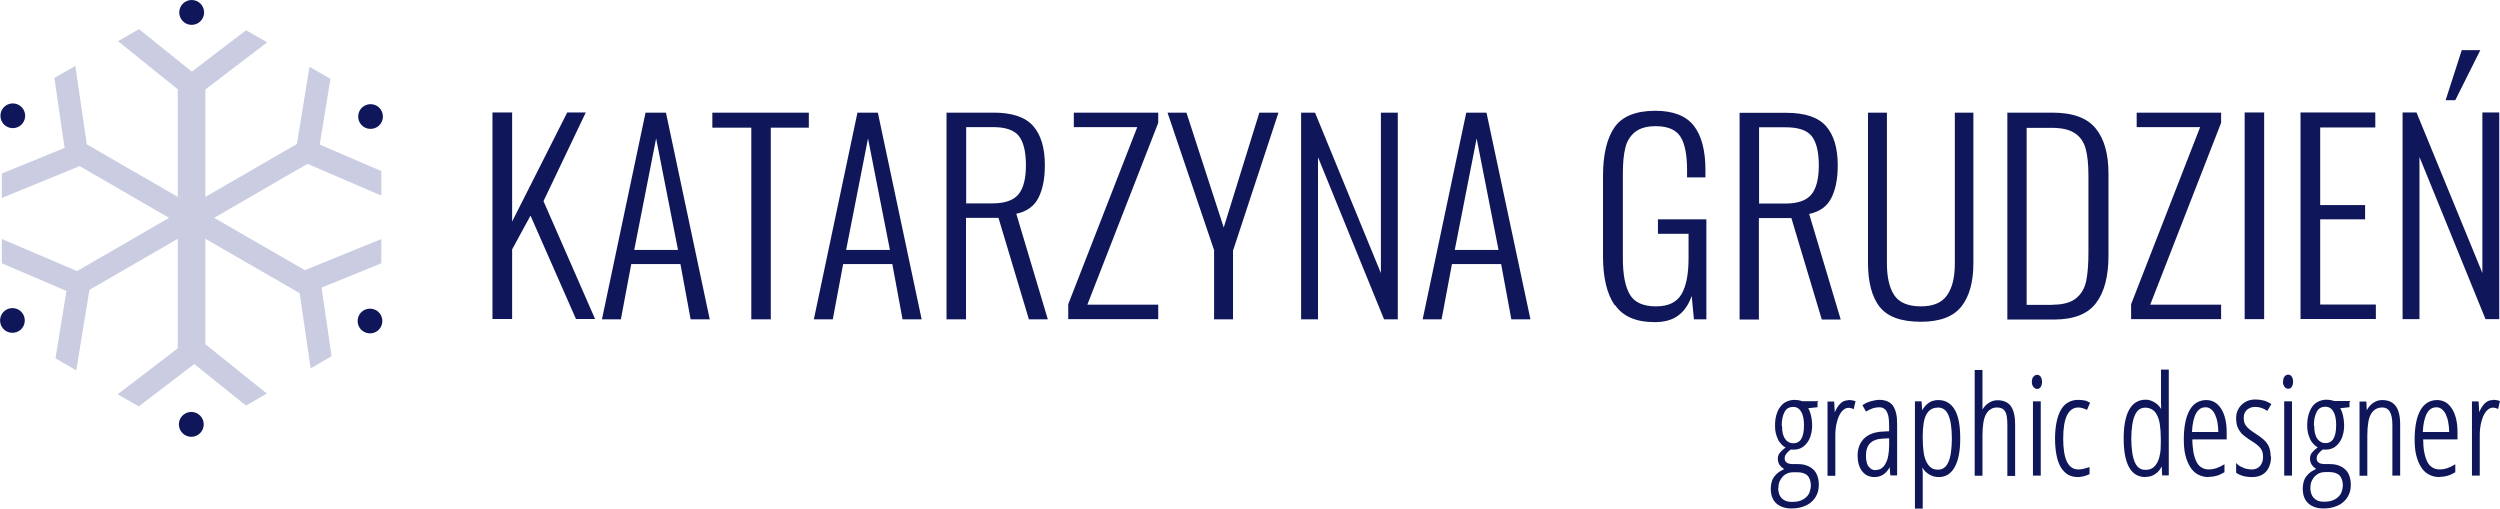 <?xml version="1.0" encoding="UTF-8"?>
<!DOCTYPE svg PUBLIC "-//W3C//DTD SVG 1.1//EN" "http://www.w3.org/Graphics/SVG/1.1/DTD/svg11.dtd">
<!-- Creator: CorelDRAW X6 -->
<svg xmlns="http://www.w3.org/2000/svg" xml:space="preserve" width="117.496mm" height="23.904mm" version="1.1" style="shape-rendering:geometricPrecision; text-rendering:geometricPrecision; image-rendering:optimizeQuality; fill-rule:evenodd; clip-rule:evenodd"
viewBox="0 0 13473 2741"
 xmlns:xlink="http://www.w3.org/1999/xlink">
 <defs>
  <style type="text/css">
   <![CDATA[
    .fil0 {fill:#0F175A;fill-rule:nonzero}
    .fil1 {fill:#CACDE2;fill-rule:nonzero}
   ]]>
  </style>
 </defs>
 <g id="Warstwa_x0020_1">
  <path class="fil0" d="M9795 2167l0 24 0 4 -4 0 -46 5c2,4 4,8 6,12 3,7 6,15 8,24l0 0c2,9 4,18 5,27 1,9 2,19 2,28 0,19 -2,37 -7,53 -4,16 -11,30 -20,42l0 0c-9,12 -20,22 -32,28 -12,6 -25,9 -40,9l-9 0 0 0 -6 -1c-5,4 -10,7 -14,11 -4,4 -8,8 -11,12l0 0c-3,4 -5,8 -7,12l0 0c-1,4 -2,9 -2,14 0,5 1,9 3,13 2,4 5,7 8,9 4,3 9,5 14,6 5,1 12,2 19,2l25 0c18,0 34,2 48,7 14,5 26,12 36,21l0 0c10,9 18,21 23,35 5,14 8,29 8,47 0,20 -3,38 -10,53 -7,16 -17,30 -30,41 -13,12 -29,20 -47,26 -18,6 -37,9 -59,9 -18,0 -34,-2 -48,-7l0 0c-14,-5 -26,-12 -36,-21l0 0c-10,-9 -17,-21 -22,-34 -5,-13 -7,-29 -7,-46 0,-13 2,-25 5,-35 3,-11 8,-21 15,-30l0 0c7,-9 15,-17 25,-24l0 0c8,-5 17,-10 27,-15 -3,-2 -6,-4 -8,-6 -5,-4 -10,-8 -14,-13 -4,-5 -7,-11 -9,-17l0 0c-2,-6 -3,-13 -3,-20 0,-6 1,-12 3,-18 2,-6 5,-11 10,-16 4,-5 9,-10 15,-15 4,-4 9,-7 14,-11 -8,-4 -15,-10 -21,-16 -8,-8 -15,-17 -20,-28l0 0c-5,-11 -9,-22 -12,-34 -3,-12 -4,-26 -4,-40 0,-21 2,-40 7,-57 5,-17 11,-32 21,-44 9,-13 20,-22 33,-28 13,-6 27,-10 43,-10 8,0 16,1 23,2 7,1 13,3 19,5l82 0 4 0 0 4zm3639 -12c6,0 13,0 18,1 6,1 12,2 17,4l4 1 -1 4 -8 34 -1 5 -5 -2c-4,-2 -8,-3 -12,-4l0 0c-4,-1 -8,-1 -13,-1 -6,0 -12,2 -17,5l0 0c-6,3 -11,8 -17,14l0 0c-5,7 -10,14 -15,24 -4,9 -8,20 -11,32 -3,12 -6,25 -7,38l0 0c-2,13 -2,27 -2,41l0 208 0 4 -4 0 -34 0 -4 0 0 -4 0 -392 0 -4 4 0 28 0 4 0 0 4 3 54c8,-19 18,-35 28,-45 13,-14 28,-20 45,-20zm-288 416c-21,0 -40,-5 -57,-14l0 0c-17,-9 -31,-23 -42,-41 -11,-18 -20,-40 -26,-65 -6,-25 -8,-53 -8,-85 0,-34 3,-63 8,-89l0 0c5,-26 13,-48 23,-66l0 0c10,-18 23,-32 38,-41 15,-9 32,-14 52,-14 17,0 32,4 46,12l0 0c13,8 25,20 35,36l0 0c10,16 17,34 22,56 5,21 7,45 7,72l0 32 0 4 -4 0 -181 0c0,26 2,50 6,70 4,21 10,38 17,52l0 0c7,14 17,24 28,30 11,7 24,10 39,10 12,0 24,-2 37,-6 13,-4 26,-10 39,-18l7 -4 0 8 0 33 0 2 -2 1c-13,8 -26,14 -40,18l0 0c-14,4 -28,6 -42,6zm-16 -376c-22,0 -39,11 -51,33 -12,22 -20,55 -22,100l142 0c0,-20 -2,-37 -5,-53 -3,-17 -8,-31 -14,-44 -6,-12 -14,-21 -22,-27 -8,-6 -17,-9 -28,-9zm-237 364l0 -270c0,-32 -5,-55 -14,-71 -9,-15 -22,-22 -40,-22 -14,0 -26,3 -36,9l0 0c-10,6 -18,14 -25,26 -7,12 -12,27 -15,46 -3,19 -5,42 -5,68l0 215 0 4 -4 0 -34 0 -4 0 0 -4 0 -392 0 -4 4 0 29 0 4 0 0 4 2 43c3,-6 7,-12 11,-17 6,-8 13,-15 21,-21l0 0c8,-6 17,-10 25,-13 9,-3 18,-4 27,-4 16,0 30,3 42,8 12,5 22,14 30,24 8,11 14,24 18,41 4,17 6,36 6,59l0 271 0 4 -4 0 -34 0 -4 0 0 -4zm-231 -392l0 24 0 4 -4 0 -46 5c2,4 4,8 6,12 3,7 6,15 8,24l0 0c2,9 4,18 5,27 1,9 2,19 2,28 0,19 -2,37 -7,53 -4,16 -11,30 -20,42l0 0c-9,12 -20,22 -32,28 -12,6 -25,9 -40,9l-9 0 0 0 -6 -1c-5,4 -10,7 -14,11 -4,4 -8,8 -11,12 -3,4 -5,8 -7,12 -1,4 -2,9 -2,14 0,5 1,9 3,13 2,4 5,7 8,9l0 0c4,3 8,5 14,6 5,1 12,2 19,2l25 0c18,0 34,2 48,7 14,5 26,12 36,21 10,9 18,21 23,35 5,14 8,29 8,47 0,20 -3,38 -10,53 -7,16 -17,30 -30,41 -13,12 -29,20 -47,26 -18,6 -37,9 -59,9 -18,0 -34,-2 -48,-7l0 0c-14,-5 -26,-12 -36,-21l0 0c-10,-9 -17,-21 -22,-34 -5,-13 -7,-29 -7,-46 0,-13 2,-25 5,-36 3,-11 8,-21 15,-30 7,-9 15,-17 25,-24l0 0c8,-5 17,-10 27,-15 -3,-2 -6,-4 -8,-6 -5,-4 -10,-8 -13,-13 -4,-5 -7,-11 -9,-17 -2,-6 -3,-13 -3,-20 0,-6 1,-12 3,-18 2,-6 5,-11 10,-16l0 0c4,-5 9,-10 15,-15 4,-4 9,-7 14,-11 -8,-4 -15,-10 -21,-16 -8,-8 -15,-17 -20,-28l0 0c-5,-11 -9,-22 -12,-34 -3,-12 -4,-26 -4,-40 0,-21 2,-40 7,-57 5,-17 11,-32 20,-44l0 0c9,-13 20,-22 33,-28 13,-6 27,-10 43,-10 8,0 16,1 23,2 7,1 13,3 19,5l82 0 4 0 0 4zm-190 128c0,16 1,29 4,41 3,12 7,21 13,29 5,8 12,13 19,17 7,4 15,6 24,6 19,0 34,-8 43,-23 10,-16 15,-41 15,-74 0,-16 -1,-30 -4,-43 -3,-12 -6,-23 -12,-31l0 0c-5,-9 -11,-15 -18,-19 -7,-4 -15,-6 -25,-6 -10,0 -18,2 -26,6 -7,4 -14,11 -19,20l0 0c-5,9 -9,20 -12,33 -3,13 -4,28 -4,44zm-21 334c0,12 2,23 5,32 3,9 8,17 14,23l0 0c6,6 13,11 22,15 9,3 20,5 33,5 16,0 30,-2 42,-6l0 0c12,-4 23,-10 32,-18l0 0c9,-8 16,-17 20,-28l0 0c4,-11 7,-24 7,-38 0,-11 -2,-21 -5,-30l0 0c-3,-8 -7,-16 -13,-22 -6,-6 -13,-10 -22,-13 -9,-3 -19,-5 -31,-5l-25 0c-11,0 -21,2 -31,6 -9,4 -17,10 -25,18l0 0c-7,8 -13,17 -17,27 -4,10 -6,22 -6,35zm-147 -571c0,-12 2,-21 7,-28l0 0c3,-4 6,-6 9,-8 3,-2 7,-3 12,-3 4,0 8,1 11,3l0 0c3,2 6,5 8,8 2,3 4,8 5,12 1,5 2,10 2,15 0,6 -1,11 -2,15 -1,5 -3,9 -5,12l0 0c-2,4 -5,6 -8,8 -3,2 -7,3 -11,3 -4,0 -8,-1 -12,-3 -3,-2 -7,-5 -9,-8l0 0c-2,-4 -4,-8 -6,-12 -1,-4 -2,-10 -2,-15zm44 505l-34 0 -4 0 0 -4 0 -392 0 -4 4 0 34 0 4 0 0 4 0 392 0 4 -4 0zm-109 -102c0,17 -2,32 -7,46 -5,14 -11,25 -20,35 -9,10 -20,17 -33,22 -13,5 -28,7 -45,7 -9,0 -18,-1 -26,-2 -8,-1 -16,-3 -23,-5l0 0c-7,-2 -13,-5 -18,-7 -6,-3 -10,-5 -14,-8l-2 -1 0 -2 0 -40 0 -11 7 7c4,4 9,8 15,11l0 0c6,3 12,6 19,9l0 0c7,3 14,5 22,6 7,1 15,2 22,2 10,0 18,-2 25,-5 7,-3 14,-8 19,-14 5,-6 9,-13 12,-22 3,-8 4,-18 4,-29 0,-8 -1,-16 -3,-23 -2,-7 -5,-13 -9,-19 -4,-6 -10,-12 -17,-18 -8,-7 -17,-14 -29,-21l0 0c-13,-8 -25,-16 -34,-23 -9,-7 -17,-13 -22,-18 -5,-5 -9,-11 -13,-17 -4,-6 -7,-12 -10,-19l0 0c-3,-7 -5,-14 -6,-22 -1,-8 -2,-16 -2,-25 0,-15 2,-28 7,-40 5,-12 12,-23 22,-33l0 0c10,-10 21,-17 34,-22 13,-5 26,-7 42,-7 16,0 31,2 45,6l0 0c14,4 26,10 37,17l3 2 -2 3 -18 30 -2 4 -4 -3c-9,-6 -19,-11 -29,-14l0 0c-10,-3 -20,-5 -31,-5 -10,0 -18,1 -26,4 -7,3 -14,7 -20,12 -6,6 -10,12 -13,19 -3,7 -4,16 -4,25 0,8 1,16 3,23 2,7 5,13 9,18l0 0c4,6 10,12 18,19 9,7 19,15 32,23l0 0c13,8 24,16 33,23 9,7 16,13 21,19l0 0c5,5 9,11 13,17 4,6 7,12 9,19 2,6 4,13 5,21 1,7 2,15 2,23zm-337 110c-21,0 -40,-5 -57,-14l0 0c-17,-9 -31,-23 -42,-41 -11,-18 -20,-40 -26,-65 -6,-25 -8,-53 -8,-85 0,-34 3,-63 8,-89 5,-26 13,-48 23,-66 10,-18 23,-32 38,-41 15,-9 32,-14 52,-14 17,0 32,4 46,12 13,8 25,20 35,36l0 0c10,16 17,34 22,56 5,21 7,45 7,72l0 32 0 4 -4 0 -181 0c0,26 3,50 6,70 4,21 10,38 17,52 7,14 17,24 28,30 11,7 24,10 39,10 12,0 24,-2 37,-6 13,-4 26,-10 39,-18l7 -4 0 8 0 33 0 2 -2 1c-13,8 -26,14 -40,18l0 0c-14,4 -28,6 -42,6zm-16 -376c-22,0 -39,11 -51,33 -12,22 -20,55 -22,100l142 0c0,-19 -2,-37 -5,-53 -3,-17 -8,-31 -14,-44 -6,-12 -14,-21 -22,-27l0 0c-8,-6 -17,-9 -28,-9zm-323 376c-40,0 -70,-18 -89,-53 -19,-34 -29,-86 -29,-154 0,-33 2,-63 7,-89 5,-26 12,-48 22,-66 10,-18 22,-32 37,-41 15,-9 32,-14 51,-14 9,0 18,1 27,4l0 0c9,3 17,7 25,12 8,5 16,12 22,19 4,5 8,10 11,15l-1 -32 0 0 0 -176 0 -4 4 0 34 0 4 0 0 4 0 562 0 4 -4 0 -28 0 -4 0 0 -4 -2 -44c-4,7 -8,13 -12,19 -6,8 -13,15 -21,20l0 0c-8,6 -16,10 -25,13 -9,3 -19,4 -29,4zm2 -39c13,0 24,-3 34,-9 10,-6 18,-15 25,-27 7,-12 13,-28 16,-46 4,-18 5,-40 5,-64l0 -22c0,-29 -2,-55 -5,-76 -3,-21 -9,-39 -16,-52 -7,-13 -15,-23 -26,-29 -10,-6 -22,-10 -36,-10 -13,0 -24,3 -34,10 -9,7 -17,17 -23,31l0 0c-6,14 -11,32 -14,53 -3,21 -5,46 -5,73 0,28 2,52 5,74 3,21 8,39 14,53l0 0c6,14 14,24 23,31 9,7 21,10 34,10zm-366 39c-20,0 -38,-4 -54,-13 -15,-9 -28,-22 -39,-40 -10,-17 -18,-39 -23,-65 -5,-25 -8,-55 -8,-88 0,-34 3,-63 8,-89 5,-26 13,-48 23,-66l0 0c10,-18 23,-32 39,-41 16,-9 34,-14 54,-14 12,0 24,1 34,3 11,2 20,6 28,11l3 2 -2 4 -13 30 -2 4 -4 -2c-8,-4 -15,-6 -22,-8 -7,-2 -14,-3 -20,-3 -27,0 -47,14 -61,41 -14,28 -21,71 -21,127 0,56 7,98 21,126 14,27 34,40 61,40 8,0 17,-1 26,-3 9,-2 18,-5 28,-8l6 -2 0 6 0 29 0 3 -2 1c-4,2 -9,4 -14,6l0 0c-5,2 -11,3 -17,5l0 0c-6,1 -11,2 -17,3l0 0c-5,1 -10,1 -14,1zm-249 -513c0,-6 1,-11 2,-15 1,-5 3,-9 6,-12 3,-4 6,-6 9,-8l0 0c4,-2 7,-3 12,-3 4,0 8,1 11,3l0 0c3,2 6,5 8,8l0 0c2,3 4,8 5,12 1,4 2,10 2,15 0,5 -1,10 -2,15 -1,5 -3,9 -5,12l0 0c-2,4 -5,6 -8,8l0 0c-3,2 -7,3 -11,3 -4,0 -8,-1 -12,-3l0 0c-3,-2 -6,-5 -9,-8l0 0c-3,-4 -4,-8 -6,-12 -1,-4 -2,-10 -2,-15zm44 505l-34 0 -4 0 0 -4 0 -392 0 -4 4 0 34 0 4 0 0 4 0 392 0 4 -4 0zm-176 -4l0 -270c0,-17 -1,-32 -3,-45 -2,-12 -5,-21 -10,-28l0 0c-4,-7 -10,-12 -17,-15l0 0c-7,-3 -15,-5 -25,-5 -13,0 -25,3 -34,9 -10,6 -18,14 -25,26 -7,12 -12,27 -15,46 -3,19 -5,42 -5,68l0 215 0 4 -4 0 -34 0 -4 0 0 -4 0 -562 0 -4 4 0 34 0 4 0 0 4 0 183c0,8 0,16 0,23l0 3c3,-5 6,-9 9,-13 6,-8 13,-15 21,-20l0 0c8,-6 16,-10 25,-13 9,-3 17,-4 26,-4 17,0 32,3 44,9l0 0c13,6 23,14 30,26l0 0c7,11 13,25 16,42 4,16 5,36 5,57l0 270 0 4 -4 0 -34 0 -4 0 0 -4zm-369 12c-10,0 -20,-1 -30,-4l0 0c-9,-3 -18,-7 -27,-13 -8,-6 -16,-12 -22,-20 -4,-5 -7,-10 -10,-15l2 29 0 0 0 189 0 4 -4 0 -34 0 -4 0 0 -4 0 -570 0 -4 4 0 28 0 4 0 0 4 3 44c4,-7 8,-13 13,-19 6,-8 14,-15 21,-20l0 0c8,-6 16,-10 25,-12 9,-3 18,-4 27,-4 40,0 70,18 90,53 20,34 29,86 29,154 0,33 -2,62 -7,87l0 0c-5,26 -12,47 -22,66l0 0c-10,18 -22,32 -36,41 -14,9 -31,14 -50,14zm-7 -374c-14,0 -25,3 -35,9 -10,6 -18,15 -25,27 -7,12 -12,28 -15,47 -3,20 -5,43 -5,69l0 11c0,30 2,56 5,78 3,22 9,39 16,53 7,13 15,23 25,30 10,7 22,10 36,10 13,0 24,-3 33,-10l0 0c9,-7 17,-16 23,-30 6,-14 11,-31 14,-53 3,-22 5,-47 5,-76 0,-28 -2,-53 -5,-74 -3,-21 -8,-38 -14,-52l0 0c-6,-13 -14,-24 -23,-30 -10,-7 -22,-10 -36,-10zm-255 363l-3 -42c-9,16 -19,28 -31,37 -15,11 -33,16 -52,16 -13,0 -26,-3 -37,-8 -11,-5 -20,-13 -29,-24 -8,-11 -14,-23 -18,-37 -4,-14 -6,-30 -6,-47 0,-19 3,-36 9,-52 6,-15 15,-29 26,-40l0 0c12,-11 26,-20 42,-26 16,-6 35,-10 55,-11l38 -2 0 -28c0,-18 -1,-34 -3,-47 -2,-13 -6,-23 -10,-31l0 0c-4,-8 -10,-13 -16,-17 -7,-4 -15,-6 -25,-6 -11,0 -22,2 -33,5 -11,4 -22,9 -34,16l-4 2 -2 -4 -15 -27 -2 -4 4 -2c14,-9 28,-15 43,-19 15,-4 30,-7 45,-7 17,0 31,3 43,8 12,5 22,14 30,24 7,11 13,25 17,42 4,17 5,38 5,62l0 267 0 4 -4 0 -28 0 -4 0 0 -4zm-79 -27c11,0 22,-3 30,-8 9,-6 17,-14 23,-26l0 0c7,-12 12,-26 15,-43 3,-17 5,-36 5,-58l0 -36 -36 2c-15,1 -29,3 -40,8 -11,4 -20,10 -27,17 -7,7 -13,17 -16,27 -4,11 -6,24 -6,39 0,14 1,26 4,36 2,10 6,18 11,24 5,6 10,11 16,14 6,3 13,5 21,5zm-147 -377c6,0 13,0 18,1 6,1 12,2 17,4l4 1 -1 4 -8 34 -1 5 -5 -2c-4,-2 -8,-3 -12,-4l0 0c-4,-1 -8,-1 -13,-1 -6,0 -12,2 -17,5 -6,3 -11,8 -17,14 -5,7 -10,14 -15,24 -4,9 -8,20 -11,32 -3,12 -6,25 -7,38 -2,13 -2,27 -2,41l0 208 0 4 -4 0 -34 0 -4 0 0 -4 0 -392 0 -4 4 0 28 0 4 0 0 4 3 54c8,-19 18,-35 28,-45 13,-14 28,-20 45,-20zm-357 140c0,16 1,29 4,41 3,12 7,21 13,29l0 0c5,8 12,13 19,17 7,4 15,6 24,6 19,0 34,-8 43,-23l0 0c10,-16 15,-41 15,-74 0,-16 -1,-30 -4,-43l0 0c-3,-12 -6,-23 -12,-31 -5,-9 -11,-15 -18,-19 -7,-4 -15,-6 -25,-6 -10,0 -18,2 -26,6 -7,4 -14,11 -19,20 -5,9 -9,20 -12,33 -3,13 -4,28 -4,44zm-21 334c0,12 2,23 5,32l0 0c3,9 8,17 14,23l0 0c6,6 13,11 23,15 9,3 20,5 33,5 16,0 30,-2 42,-6 12,-4 23,-10 32,-18l0 0c9,-8 16,-17 20,-28 4,-11 7,-24 7,-38 0,-11 -2,-21 -5,-30 -3,-8 -7,-16 -13,-22l0 0c-6,-6 -13,-10 -22,-13 -9,-3 -19,-5 -31,-5l-25 0c-11,0 -21,2 -31,6 -9,4 -18,10 -25,18l0 0c-7,8 -13,17 -17,27 -4,10 -6,22 -6,35z"/>
  <polygon class="fil1" points="2055,922 1723,779 1781,425 1668,360 1600,776 1107,1061 1107,482 1440,228 1326,163 1034,386 749,157 636,222 958,481 958,1061 468,778 406,355 293,420 348,797 10,935 10,1067 429,895 911,1174 415,1461 10,1288 10,1419 358,1568 299,1931 411,1996 482,1562 958,1287 958,1877 634,2125 748,2190 1047,1962 1326,2186 1438,2121 1107,1855 1107,1287 1615,1580 1674,1985 1787,1920 1733,1550 2055,1419 2055,1288 1643,1456 1154,1174 1657,883 2055,1054 "/>
  <g id="_898055232">
   <path class="fil0" d="M966 67c0,-37 30,-67 67,-67 37,0 67,30 67,67 0,37 -30,67 -67,67 -37,0 -67,-30 -67,-67z"/>
   <path class="fil0" d="M964 2287c0,-37 30,-67 67,-67 37,0 67,30 67,67 0,37 -30,67 -67,67 -37,0 -67,-30 -67,-67z"/>
   <path class="fil0" d="M36 682c-32,-18 -43,-59 -25,-91 18,-32 59,-43 91,-25 32,18 43,59 25,91 -18,32 -59,43 -91,25z"/>
   <path class="fil0" d="M1961 1788c-32,-18 -43,-59 -25,-91 18,-32 59,-43 91,-25 32,18 43,59 25,91 -18,32 -59,43 -91,25z"/>
   <path class="fil0" d="M100 1785c-32,18 -73,7 -91,-25 -18,-32 -7,-73 25,-91 32,-18 73,-7 91,25 18,32 7,73 -25,91z"/>
   <path class="fil0" d="M2030 686c-32,18 -73,7 -91,-25 -18,-32 -7,-73 25,-91 32,-18 73,-7 91,25 18,32 7,73 -25,91z"/>
  </g>
  <path class="fil0" d="M2654 606l106 0 0 588 297 -588 100 0 -228 478 278 635 -103 0 -245 -557 -99 182 0 375 -106 0 0 -1114zm10613 -336l100 0 -135 270 -52 0 87 -270zm-320 336l76 0 355 865 0 -865 91 0 0 1114 -74 0 -356 -874 0 874 -91 0 0 -1114zm-549 0l403 0 0 81 -297 0 0 418 242 0 0 77 -242 0 0 459 300 0 0 78 -406 0 0 -1114zm-301 1114l105 0 0 -1114 -105 0 0 1114zm-613 -78l373 -957 -342 0 0 -78 455 0 0 55 -382 980 382 0 0 78 -485 0 0 -78zm-421 0c56,0 98,-12 126,-35 28,-23 46,-54 54,-93 8,-39 12,-90 12,-153l0 -415c0,-60 -5,-109 -15,-145 -10,-36 -29,-64 -58,-83 -28,-19 -70,-29 -124,-29l-136 0 0 954 140 0zm-245 -1035l242 0c110,0 188,28 234,85 46,56 69,137 69,243l0 443c0,111 -22,196 -67,255 -44,59 -120,89 -226,89l-252 0 0 -1114zm-689 1046c-41,-54 -62,-133 -62,-236l0 -810 102 0 0 813c0,73 13,130 39,170 26,40 74,61 144,61 67,0 114,-20 142,-61 28,-41 41,-97 41,-170l0 -813 100 0 0 810c0,101 -21,179 -64,234 -43,55 -116,83 -219,83 -107,0 -181,-27 -223,-82zm-507 -556c67,0 114,-17 140,-49 27,-33 40,-85 40,-157 0,-72 -13,-125 -38,-157 -25,-32 -72,-48 -140,-48l-144 0 0 411 142 0zm-246 -489l252 0c100,0 171,24 213,72 42,48 63,118 63,211 0,71 -11,129 -34,175 -23,46 -63,75 -120,87l170 569 -102 0 -164 -547 -175 0 0 547 -104 0 0 -1114zm-674 1037c-42,-61 -63,-149 -63,-263l0 -434c0,-115 21,-203 62,-262 41,-59 115,-89 220,-89 96,0 165,27 207,80 42,54 63,134 63,240l0 39 -99 0 0 -39c0,-83 -12,-144 -36,-181 -24,-37 -68,-56 -133,-56 -49,0 -86,11 -112,32 -26,21 -44,50 -52,86 -9,36 -13,82 -13,138l0 458c0,87 13,152 38,194 25,42 72,63 141,63 65,0 110,-21 136,-64 26,-43 39,-108 39,-196l0 -131 -165 0 0 -78 261 0 0 539 -67 0 -12 -126c-16,45 -39,80 -71,104 -32,25 -75,37 -129,37 -100,0 -171,-31 -212,-91zm-626 -298l-118 -601 -118 601 236 0zm-175 -740l110 0 237 1114 -103 0 -55 -298 -265 0 -56 298 -102 0 235 -1114zm-890 0l76 0 355 865 0 -865 91 0 0 1114 -74 0 -356 -874 0 874 -91 0 0 -1114zm-467 744l-252 -744 102 0 201 619 192 -619 103 0 -245 744 0 370 -102 0 0 -370zm-788 291l373 -957 -342 0 0 -78 455 0 0 55 -382 980 382 0 0 78 -485 0 0 -78zm-407 -546c67,0 114,-17 140,-49 27,-33 40,-85 40,-157 0,-72 -13,-125 -38,-157 -25,-32 -72,-48 -140,-48l-144 0 0 411 142 0zm-246 -489l252 0c100,0 171,24 213,72 42,48 63,118 63,211 0,71 -11,129 -34,175 -23,46 -63,75 -120,87l170 569 -102 0 -164 -547 -175 0 0 547 -105 0 0 -1114zm-307 740l-118 -601 -118 601 236 0zm-175 -740l110 0 236 1114 -103 0 -55 -298 -265 0 -56 298 -102 0 235 -1114zm-572 81l-210 0 0 -81 520 0 0 81 -205 0 0 1033 -105 0 0 -1033zm-395 659l-118 -601 -118 601 236 0zm-175 -740l110 0 236 1114 -103 0 -55 -298 -265 0 -56 298 -102 0 235 -1114z"/>
 </g>
</svg>
